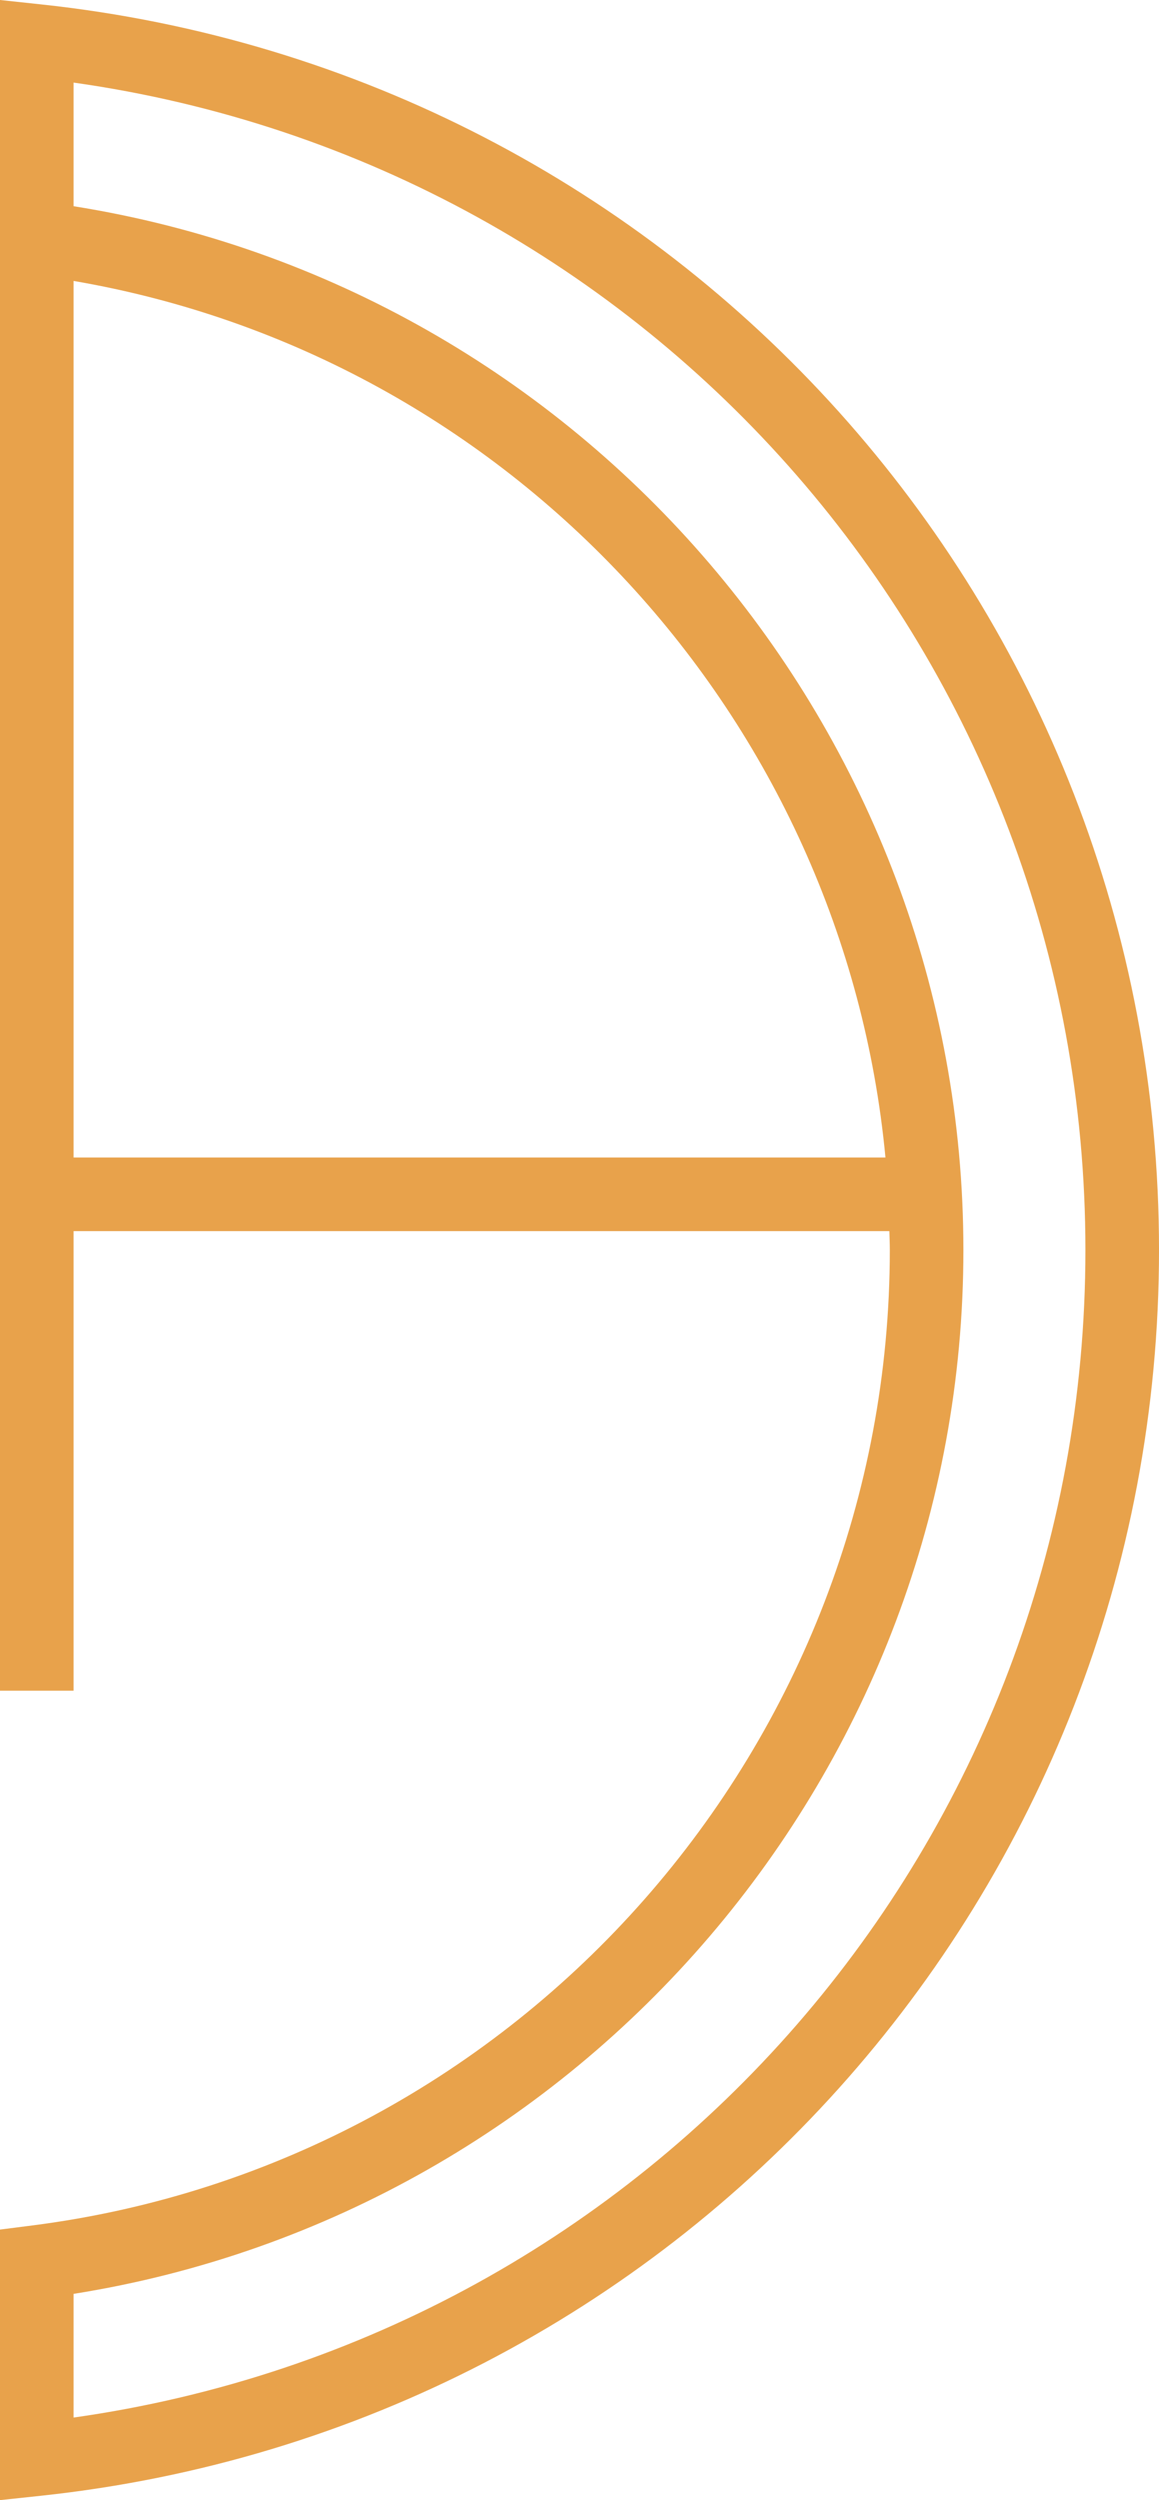 <svg version="1.1" id="图层_1" x="0px" y="0px" width="83.273px" height="179.579px" viewBox="0 0 83.273 179.579" enable-background="new 0 0 83.273 179.579" xml:space="preserve" xmlns="http://www.w3.org/2000/svg" xmlns:xlink="http://www.w3.org/1999/xlink" xmlns:xml="http://www.w3.org/XML/1998/namespace">
  <path fill="#E8A24B" d="M2.924,0.313L0,0v1.116v18.316v102.007h5.286V88.429H63.9c0.01,0.453,0.032,0.904,0.032,1.359
	c0,35.457-26.493,65.578-61.624,70.063L0,160.146v19.433l2.924-0.312c45.807-4.887,80.35-43.354,80.35-89.479
	C83.273,43.665,48.73,5.199,2.924,0.313z M5.286,83.143V20.179c31.452,5.386,55.358,31.441,58.333,62.964H5.286z M5.286,173.648
	v-8.884c36.609-5.82,63.933-37.647,63.933-74.977c0-37.327-27.323-69.153-63.933-74.975V5.932c41.652,5.885,72.7,41.429,72.7,83.856
	C77.986,132.218,46.938,167.763,5.286,173.648z" class="color c1"/>
</svg>